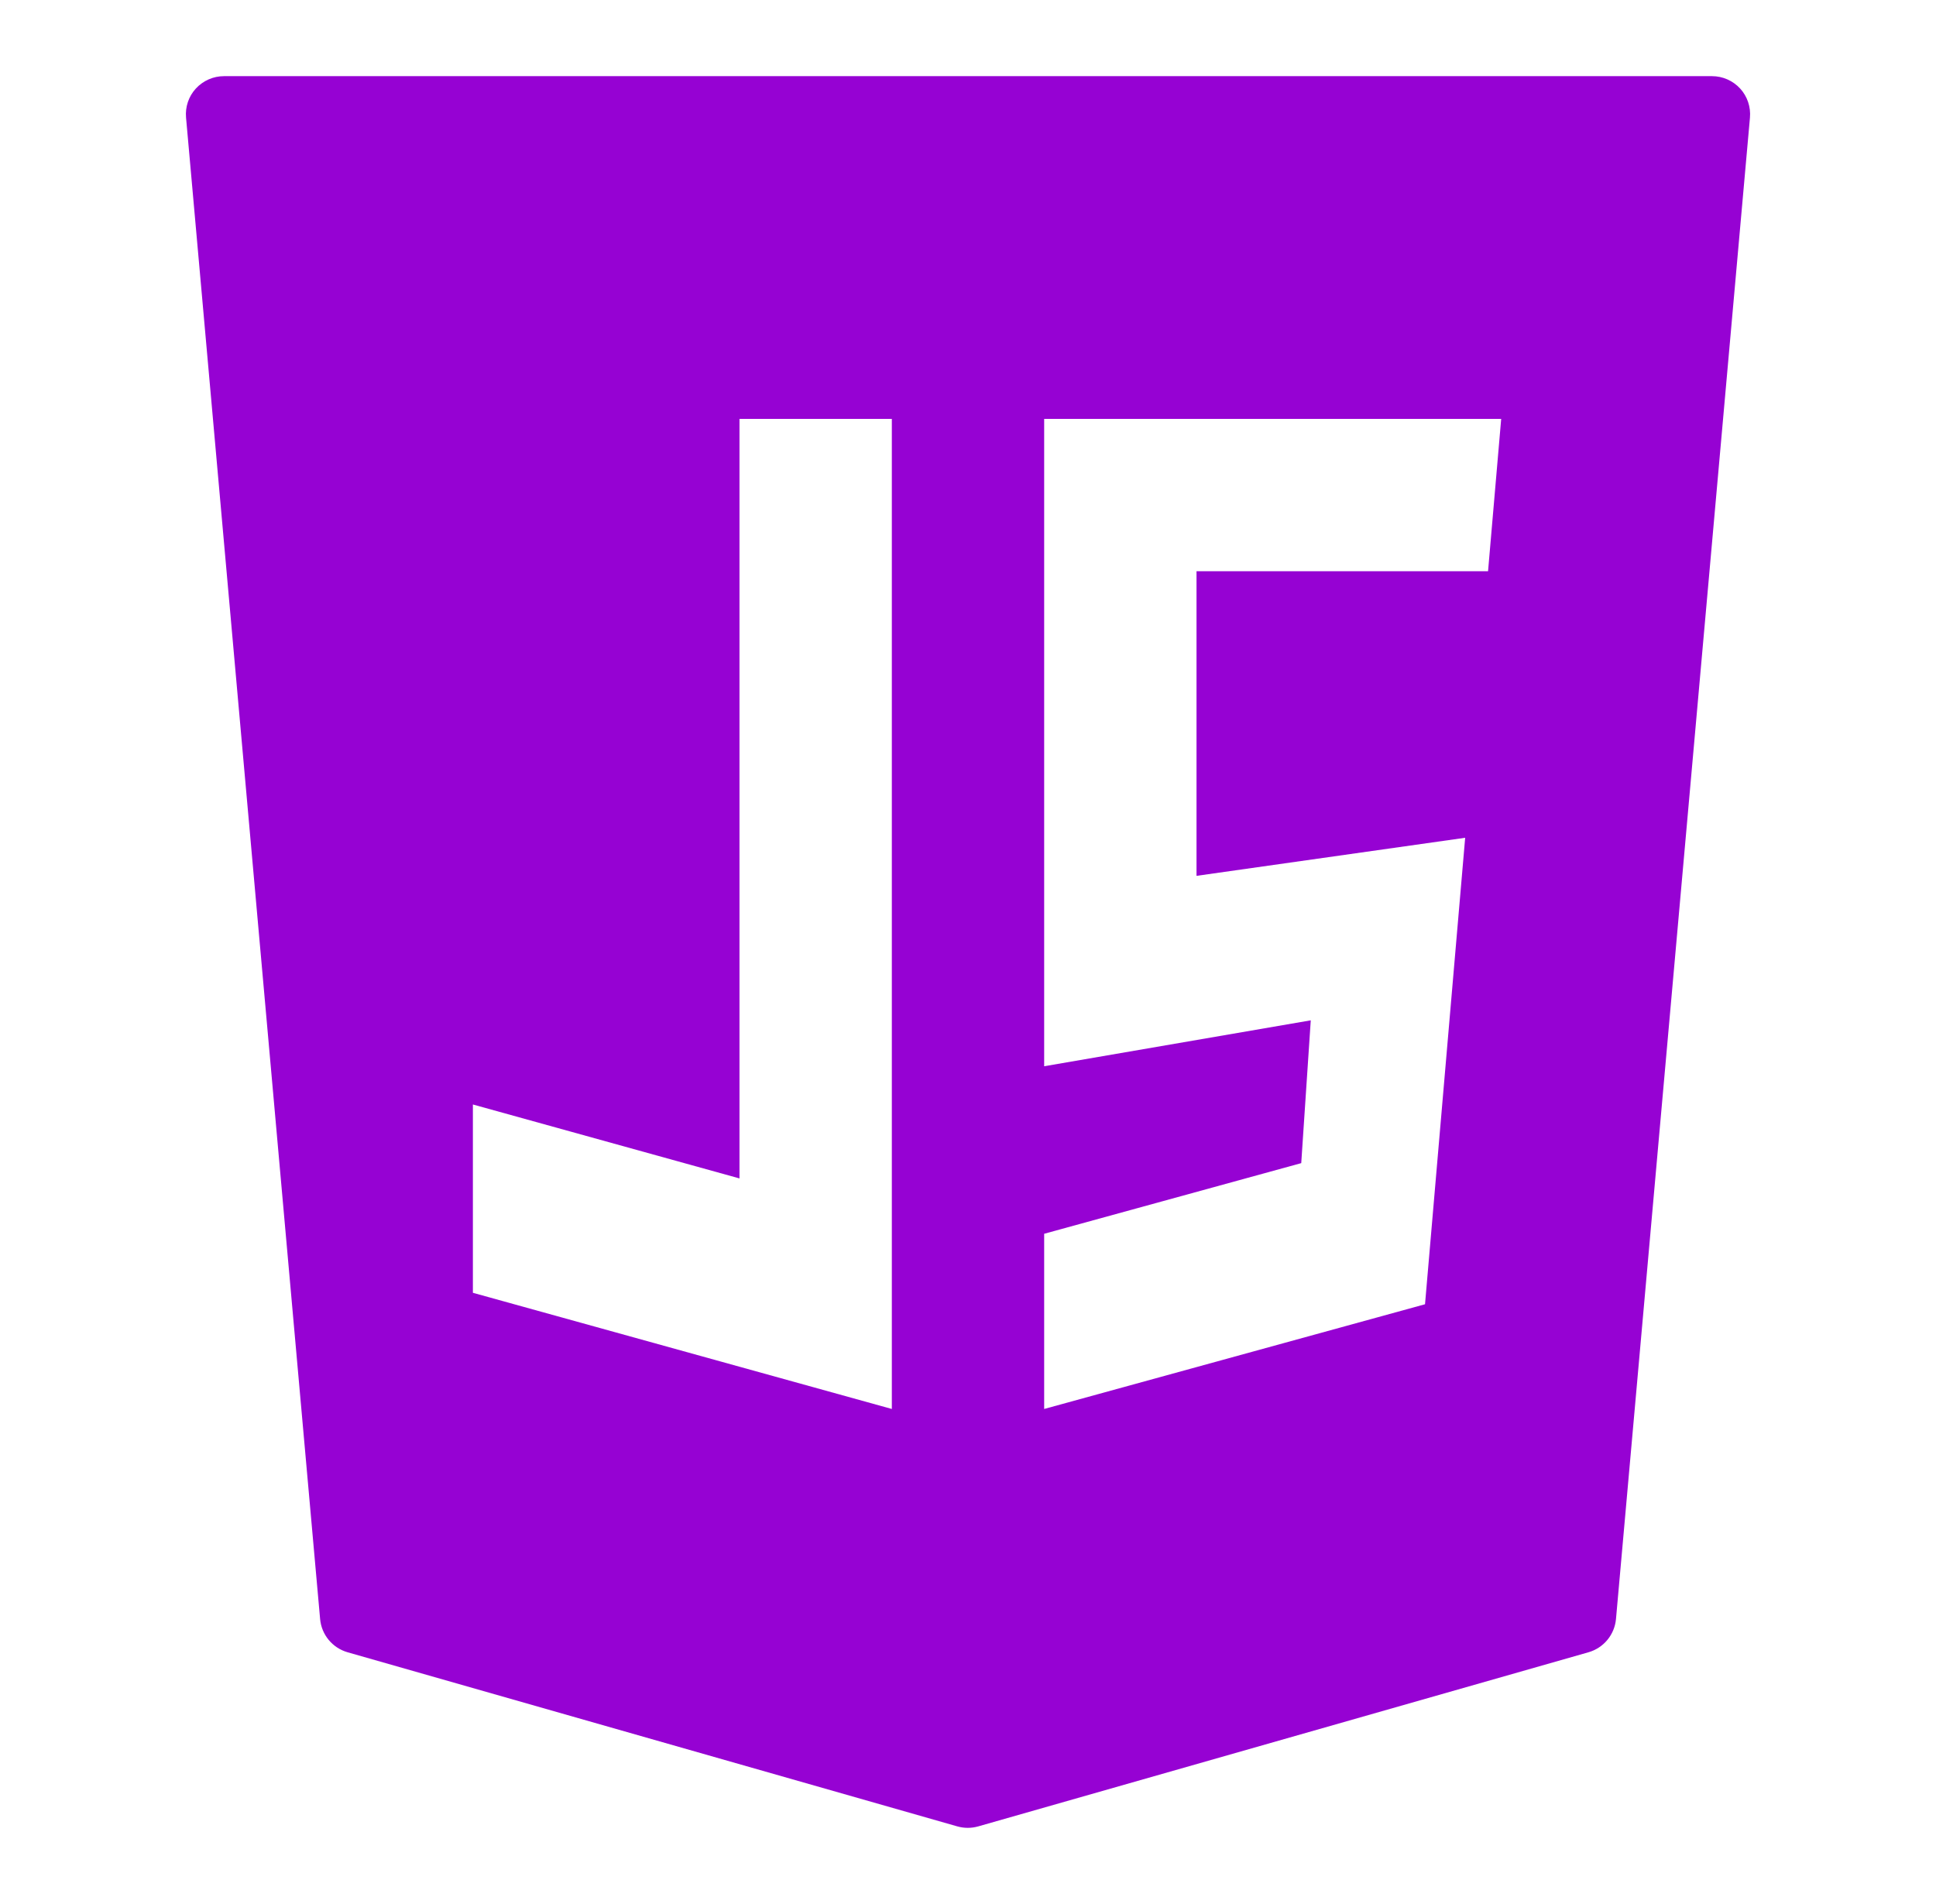 <svg width="61" height="60" viewBox="0 0 61 60" fill="none" xmlns="http://www.w3.org/2000/svg">
<path d="M54.829 2.79C54.601 2.542 54.28 2.4 53.943 2.4H7.057C6.72 2.4 6.399 2.542 6.171 2.79C5.943 3.038 5.832 3.372 5.862 3.707L10.086 51.019C10.13 51.514 10.474 51.93 10.952 52.067L30.164 57.554C30.271 57.584 30.382 57.6 30.493 57.6C30.603 57.6 30.715 57.584 30.822 57.554L50.05 52.067C50.528 51.93 50.872 51.514 50.917 51.019L55.138 3.707C55.168 3.372 55.056 3.038 54.829 2.79ZM14.9 34.805L23.3 37.135V13.2H28.1V44.4L14.9 40.739V34.805ZM46.165 26.4L44.9 41.1L32.9 44.4V38.879L41 36.653L41.3 32.153L32.9 33.6V13.2H47.3L46.886 18H37.7V27.6L46.165 26.4Z" fill="#9602D3"/>
</svg>
